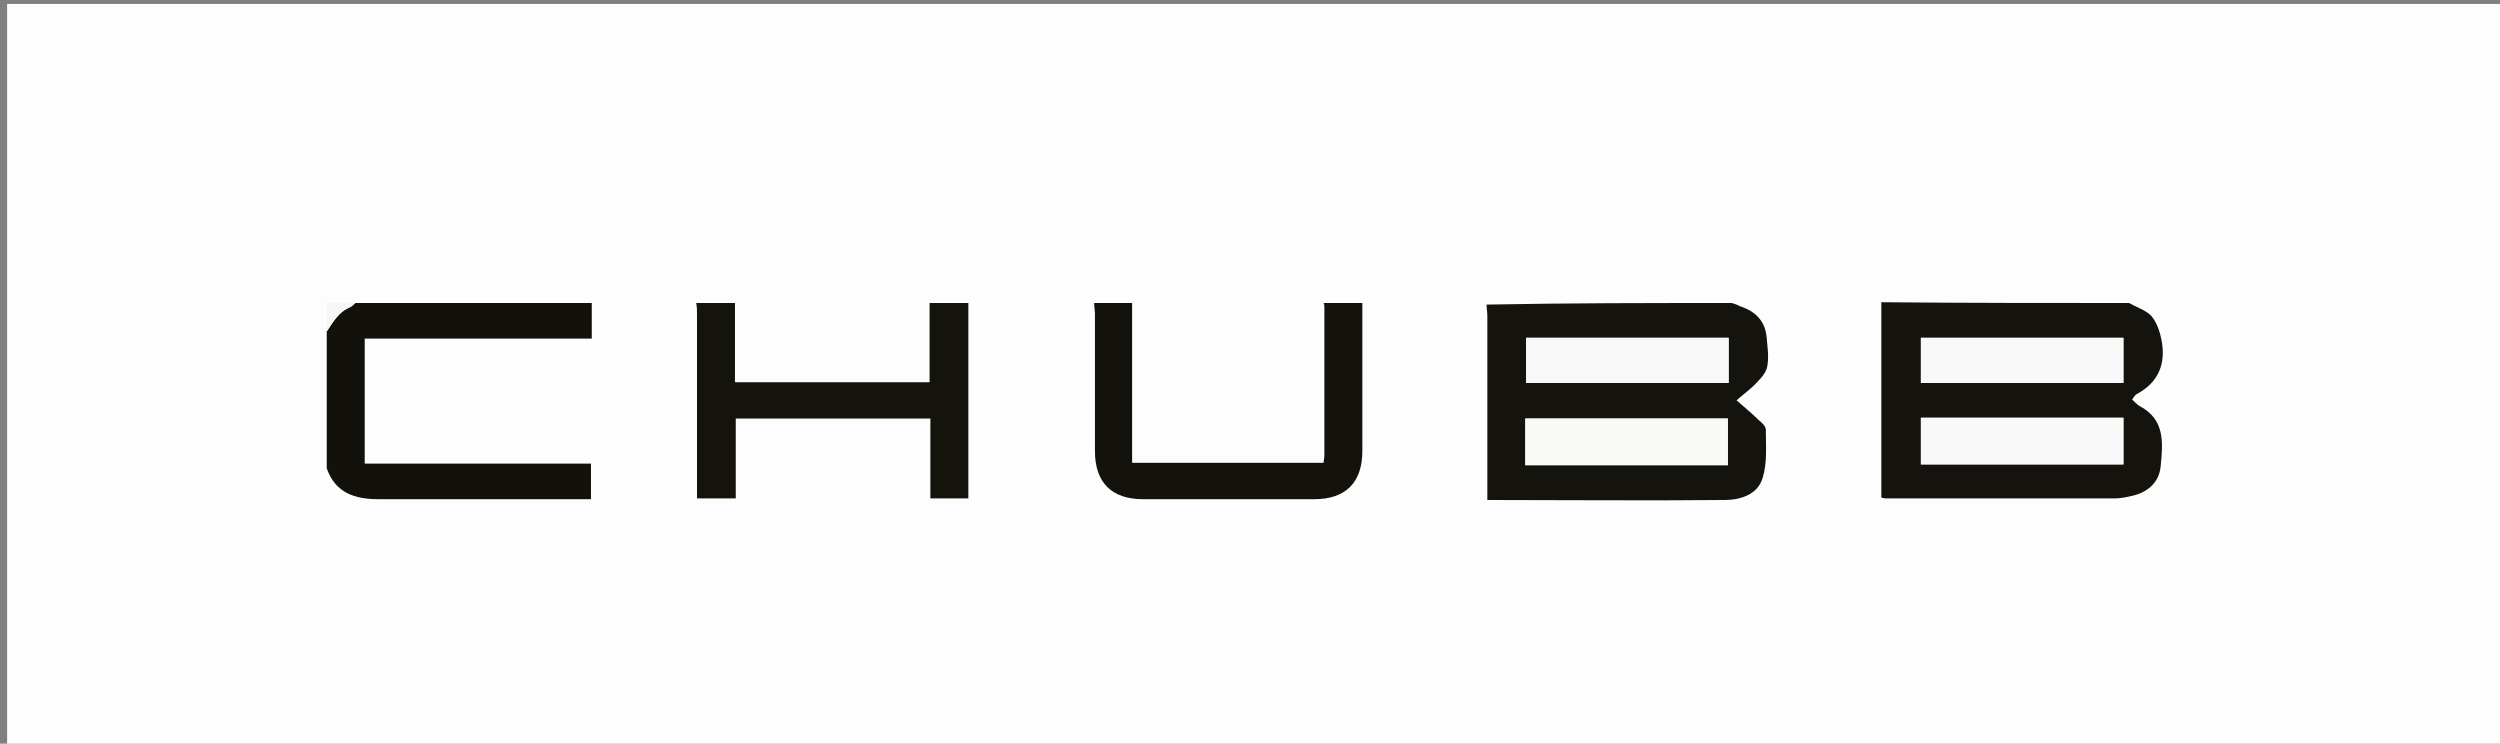 <?xml version="1.0" encoding="utf-8"?>
<!-- Generator: Adobe Illustrator 23.0.0, SVG Export Plug-In . SVG Version: 6.00 Build 0)  -->
<svg version="1.1" id="Ebene_1" xmlns="http://www.w3.org/2000/svg" xmlns:xlink="http://www.w3.org/1999/xlink" x="0px" y="0px"
	 viewBox="0 0 316 94" style="enable-background:new 0 0 316 94;" xml:space="preserve">
<rect x="0" y="0" width="316" height="94" fill="#808080" stroke="none"/>
<style type="text/css">
	.st0{fill:#FDFDFD;}
	.st1{fill:#14130D;}
	.st2{fill:#12110B;}
	.st3{fill:#14140D;}
	.st4{fill:#13120C;}
	.st5{fill:#F6F6F6;}
	.st6{fill:#F9F9F8;}
	.st7{fill:#F8F8F8;}
	.st8{fill:#F9F9F9;}
</style>
<title>pillmeier-garten-und-landschaftsbau</title>
<rect x="0.9" y="0.5" class="st0" width="316.1" height="93.6"/>
<g>
	<g>
		<path class="st0" d="M269.1,38.3c1.5,0,2.9,0,4.4,0c0,8.3,0,16.7,0,25c-77.4,0-154.8,0-232.3,0c0-1.4,0-2.7,0-4.1
			c1.2,3.1,3.6,3.9,6.6,3.9c8.5-0.1,17,0,25.5,0c0.5,0,0.9,0,1.3,0c0-1.6,0-3,0-4.5c-9.6,0-19.1,0-28.6,0c0-5.3,0-10.5,0-15.8
			c9.6,0,19.1,0,28.7,0c0-1.6,0-3,0-4.5c4.5,0,8.9,0,13.4,0c0,0.5,0.1,0.9,0.1,1.4c0,7.3,0,14.6,0,21.9c0,0.5,0,0.9,0,1.4
			c1.7,0,3.2,0,4.9,0c0-3.4,0-6.8,0-10.1c8.2,0,16.3,0,24.6,0c0,3.4,0,6.8,0,10.1c1.7,0,3.2,0,4.8,0c0-8.3,0-16.5,0-24.7
			c5.2,0,10.5,0,15.7,0c0,0.5,0.1,0.9,0.1,1.4c0,5.8,0,11.5,0,17.3c0,4.1,2.1,6.1,6.1,6.1c7.2,0,14.4,0,21.6,0c4,0,6.1-2.1,6.1-6.1
			c0-6.2,0-12.4,0-18.7c5.2,0,10.5,0,15.7,0c0,0.5,0.1,0.9,0.1,1.4c0,7.3,0,14.6,0,21.9c0,0.5,0,0.9,0,1.4c10.1,0,20.1,0,30,0
			c2,0,4.2-0.7,4.8-2.8c0.6-1.9,0.4-4,0.4-6.1c0-0.4-0.5-0.9-0.9-1.2c-0.9-0.8-1.8-1.6-2.8-2.5c0.9-0.8,1.8-1.4,2.6-2.3
			c0.6-0.6,1.1-1.4,1.3-2.1c0.2-1.2,0-2.4-0.1-3.6c-0.2-2.1-1.5-3.3-3.4-3.9c-0.3-0.1-0.7-0.2-1-0.4c6.4,0,12.7,0,19.1,0
			c0,8.2,0,16.4,0,24.7c0.3,0,0.5,0.1,0.7,0.1c9.6,0,19.2,0,28.8,0c0.8,0,1.7-0.2,2.5-0.4c1.8-0.5,3.1-1.7,3.3-3.6
			c0.3-2.9,0.6-6-2.7-7.7c-0.3-0.2-0.6-0.5-0.9-0.8c0.2-0.2,0.4-0.5,0.6-0.7c2.7-1.5,3.7-3.9,3.1-6.9c-0.2-1.1-0.6-2.2-1.3-3
			C271.2,39.2,270.1,38.8,269.1,38.3z"/>
		<path class="st1" d="M218.9,38.3c0.3,0.1,0.7,0.2,1,0.4c1.9,0.6,3.2,1.8,3.4,3.9c0.1,1.2,0.3,2.4,0.1,3.6
			c-0.1,0.8-0.7,1.5-1.3,2.1c-0.7,0.8-1.7,1.5-2.6,2.3c1,0.9,1.9,1.6,2.8,2.5c0.4,0.3,0.9,0.8,0.9,1.2c0,2,0.2,4.2-0.4,6.1
			c-0.6,2.1-2.8,2.8-4.8,2.8c-10,0.1-19.9,0-30,0c0-0.5,0-1,0-1.4c0-7.3,0-14.6,0-21.9c0-0.5-0.1-0.9-0.1-1.4
			C198.2,38.3,208.5,38.3,218.9,38.3z M192.8,58.8c8.6,0,17.1,0,25.6,0c0-2,0-4,0-5.9c-8.6,0-17.1,0-25.6,0
			C192.8,54.8,192.8,56.7,192.8,58.8z M218.5,48.4c0-2,0-3.9,0-5.7c-8.6,0-17.1,0-25.6,0c0,2,0,3.8,0,5.7
			C201.4,48.4,209.9,48.4,218.5,48.4z"/>
		<path class="st1" d="M269.1,38.3c0.9,0.5,2.1,0.9,2.8,1.6c0.7,0.8,1.1,2,1.3,3c0.6,3-0.3,5.4-3.1,6.9c-0.2,0.1-0.4,0.4-0.6,0.7
			c0.3,0.3,0.6,0.6,0.9,0.8c3.3,1.7,3,4.7,2.7,7.7c-0.2,1.9-1.5,3.1-3.3,3.6c-0.8,0.2-1.7,0.4-2.5,0.4c-9.6,0-19.2,0-28.8,0
			c-0.2,0-0.3,0-0.7-0.1c0-8.2,0-16.5,0-24.7C248.3,38.3,258.7,38.3,269.1,38.3z M268.4,52.8c-8.6,0-17.1,0-25.6,0c0,2,0,3.9,0,5.9
			c8.6,0,17.1,0,25.6,0C268.4,56.7,268.4,54.8,268.4,52.8z M268.4,42.7c-8.6,0-17.1,0-25.6,0c0,2,0,3.8,0,5.7c8.6,0,17,0,25.6,0
			C268.4,46.5,268.4,44.6,268.4,42.7z"/>
		<path class="st0" d="M143.1,38.3c8.1,0,16.2,0,24.2,0c0,0.2,0.1,0.4,0.1,0.6c0,6.2,0,12.5,0,18.7c0,0.3,0,0.6-0.1,0.9
			c-8.1,0-16.1,0-24.2,0C143.1,51.8,143.1,45,143.1,38.3z"/>
		<path class="st2" d="M74.8,38.3c0,1.4,0,2.9,0,4.5c-9.6,0-19.1,0-28.7,0c0,5.3,0,10.5,0,15.8c9.5,0,19,0,28.6,0c0,1.5,0,2.9,0,4.5
			c-0.4,0-0.9,0-1.3,0c-8.5,0-17,0-25.5,0c-3.1,0-5.5-0.8-6.6-3.9c0-5.8,0-11.5,0-17.3c0.8-1.2,1.5-2.5,3-3.1
			c0.2-0.1,0.4-0.3,0.6-0.5C54.8,38.3,64.8,38.3,74.8,38.3z"/>
		<path class="st3" d="M122.4,38.3c0,8.2,0,16.4,0,24.7c-1.6,0-3.1,0-4.8,0c0-3.3,0-6.7,0-10.1c-8.2,0-16.3,0-24.6,0
			c0,3.4,0,6.7,0,10.1c-1.7,0-3.2,0-4.9,0c0-0.5,0-0.9,0-1.4c0-7.3,0-14.6,0-21.9c0-0.5,0-0.9-0.1-1.4c1.6,0,3.3,0,4.9,0
			c0,3.3,0,6.7,0,10c8.3,0,16.4,0,24.5,0c0-3.4,0-6.7,0-10C119.2,38.3,120.8,38.3,122.4,38.3z"/>
		<path class="st4" d="M143.1,38.3c0,6.7,0,13.5,0,20.2c8.1,0,16.2,0,24.2,0c0-0.3,0.1-0.6,0.1-0.9c0-6.2,0-12.5,0-18.7
			c0-0.2,0-0.4-0.1-0.6c1.6,0,3.3,0,4.9,0c0,6.2,0,12.4,0,18.7c0,4-2.1,6.1-6.1,6.1c-7.2,0-14.4,0-21.6,0c-4,0-6.1-2.1-6.1-6.1
			c0-5.8,0-11.5,0-17.3c0-0.5-0.1-0.9-0.1-1.4C139.8,38.3,141.4,38.3,143.1,38.3z"/>
		<path class="st0" d="M117.5,38.3c0,3.3,0,6.6,0,10c-8.1,0-16.2,0-24.5,0c0-3.3,0-6.6,0-10C101.2,38.3,109.4,38.3,117.5,38.3z"/>
		<path class="st5" d="M44.9,38.3c-0.2,0.2-0.4,0.4-0.6,0.5c-1.5,0.6-2.2,1.9-3,3.1c0-1.2,0-2.4,0-3.6
			C42.4,38.3,43.7,38.3,44.9,38.3z"/>
		<path class="st6" d="M192.8,58.8c0-2,0-3.9,0-5.9c8.5,0,17.1,0,25.6,0c0,2,0,3.9,0,5.9C209.9,58.8,201.5,58.8,192.8,58.8z"/>
		<path class="st7" d="M218.5,48.4c-8.6,0-17,0-25.6,0c0-1.9,0-3.8,0-5.7c8.5,0,17,0,25.6,0C218.5,44.5,218.5,46.4,218.5,48.4z"/>
		<path class="st8" d="M268.4,52.8c0,2,0,3.9,0,5.9c-8.6,0-17.1,0-25.6,0c0-2,0-3.9,0-5.9C251.3,52.8,259.8,52.8,268.4,52.8z"/>
		<path class="st8" d="M268.4,42.7c0,1.9,0,3.8,0,5.7c-8.5,0-17,0-25.6,0c0-1.9,0-3.8,0-5.7C251.3,42.7,259.8,42.7,268.4,42.7z"/>
	</g>
</g>
</svg>
